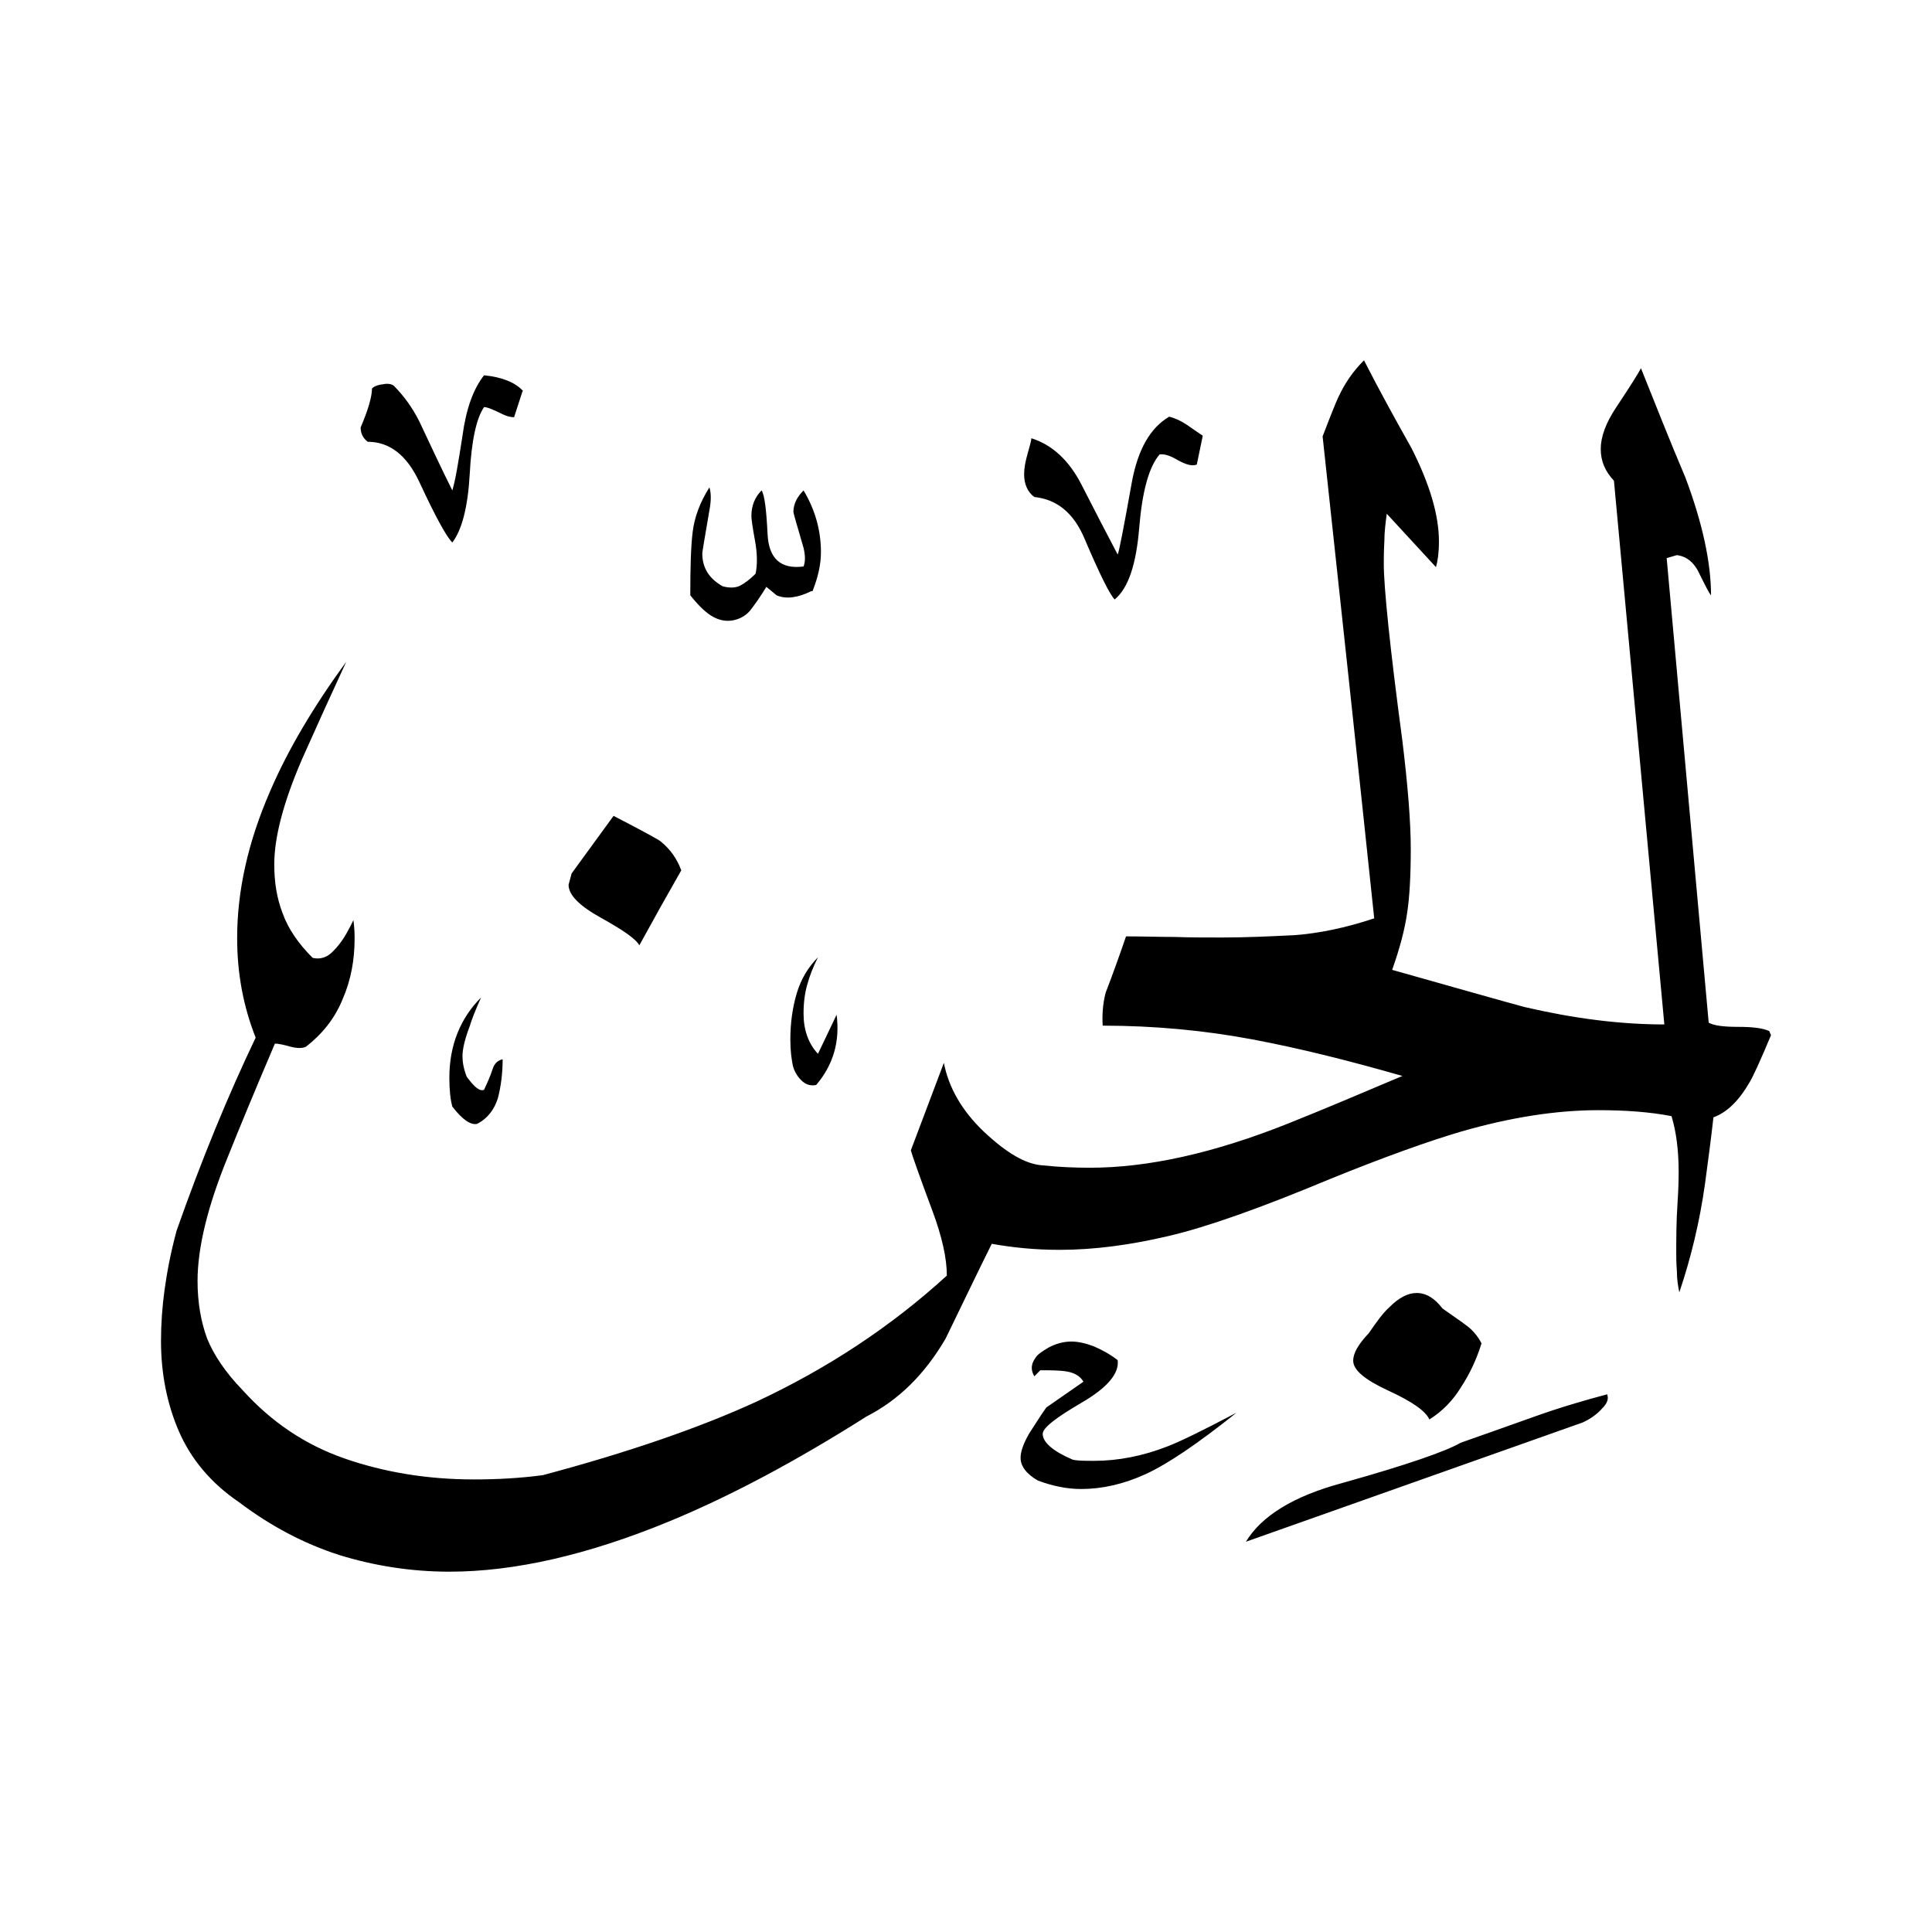 <svg width="24" height="24" viewBox="0 0 24 24" fill="none" xmlns="http://www.w3.org/2000/svg">
<path fill-rule="evenodd" clip-rule="evenodd" d="M14.941 5.414L14.867 5.771C14.807 5.794 14.733 5.771 14.636 5.719C14.539 5.66 14.465 5.637 14.405 5.645C14.271 5.801 14.189 6.107 14.152 6.553C14.115 7.007 14.018 7.305 13.847 7.447C13.787 7.387 13.661 7.134 13.474 6.695C13.34 6.375 13.132 6.203 12.849 6.174C12.767 6.114 12.722 6.017 12.722 5.891C12.722 5.816 12.737 5.734 12.767 5.63C12.797 5.526 12.812 5.466 12.812 5.444C13.072 5.526 13.281 5.719 13.437 6.025C13.593 6.33 13.742 6.62 13.884 6.888C13.899 6.866 13.958 6.561 14.062 5.98C14.137 5.585 14.286 5.317 14.524 5.176C14.584 5.191 14.658 5.22 14.748 5.28C14.837 5.34 14.896 5.384 14.934 5.407L14.941 5.414ZM10.079 7.343C9.915 7.424 9.766 7.447 9.647 7.395L9.52 7.29C9.439 7.424 9.372 7.514 9.327 7.573C9.282 7.633 9.215 7.678 9.133 7.7C9.051 7.722 8.962 7.715 8.873 7.67C8.783 7.625 8.687 7.536 8.575 7.395C8.575 7.052 8.582 6.784 8.605 6.605C8.627 6.427 8.694 6.241 8.813 6.054C8.835 6.129 8.835 6.218 8.813 6.337C8.754 6.68 8.724 6.859 8.724 6.873C8.724 7.052 8.806 7.186 8.977 7.283C9.059 7.305 9.133 7.305 9.193 7.276C9.252 7.246 9.319 7.194 9.386 7.127C9.409 7.022 9.409 6.881 9.379 6.717C9.349 6.553 9.334 6.449 9.334 6.412C9.334 6.278 9.379 6.174 9.461 6.092C9.498 6.151 9.52 6.33 9.535 6.635C9.55 6.94 9.699 7.074 9.982 7.037C10.005 6.978 10.005 6.903 9.982 6.806C9.9 6.523 9.856 6.375 9.856 6.36C9.856 6.263 9.9 6.174 9.982 6.092C10.124 6.33 10.198 6.583 10.198 6.859C10.198 7.015 10.161 7.171 10.094 7.343H10.079ZM18.404 16.687C18.344 16.881 18.262 17.06 18.15 17.231C18.046 17.402 17.912 17.536 17.756 17.633C17.711 17.529 17.54 17.41 17.249 17.276C16.959 17.142 16.81 17.022 16.81 16.903C16.81 16.806 16.877 16.695 17.004 16.561C17.101 16.419 17.182 16.308 17.257 16.241C17.376 16.121 17.488 16.062 17.599 16.062C17.718 16.062 17.823 16.129 17.92 16.255C18.113 16.39 18.232 16.471 18.277 16.516C18.322 16.561 18.366 16.613 18.404 16.687ZM21.978 12.808C21.896 12.771 21.769 12.756 21.59 12.756C21.412 12.756 21.293 12.741 21.226 12.704L20.704 6.933L20.831 6.896C20.95 6.911 21.047 6.985 21.114 7.134C21.188 7.283 21.233 7.372 21.255 7.395C21.255 6.993 21.151 6.501 20.935 5.928C20.742 5.474 20.563 5.019 20.384 4.573C20.369 4.61 20.273 4.766 20.079 5.057C19.945 5.258 19.885 5.429 19.885 5.578C19.885 5.727 19.938 5.853 20.049 5.972L20.675 12.726C20.124 12.726 19.55 12.652 18.94 12.51C18.716 12.45 18.165 12.294 17.294 12.048C17.391 11.773 17.451 11.542 17.48 11.341C17.51 11.148 17.525 10.879 17.525 10.544C17.525 10.209 17.488 9.755 17.421 9.204C17.264 8.028 17.19 7.29 17.19 7.007C17.19 6.933 17.19 6.844 17.197 6.725C17.197 6.605 17.212 6.494 17.227 6.382L17.838 7.045C17.86 6.97 17.875 6.866 17.875 6.725C17.875 6.404 17.763 6.017 17.532 5.563C17.331 5.206 17.13 4.841 16.944 4.476C16.81 4.61 16.706 4.759 16.624 4.937C16.602 4.982 16.535 5.146 16.43 5.421C16.646 7.424 16.862 9.42 17.071 11.408C16.713 11.527 16.386 11.594 16.08 11.617C15.775 11.632 15.477 11.646 15.179 11.646C14.978 11.646 14.777 11.646 14.584 11.639C14.39 11.639 14.189 11.632 13.988 11.632C13.906 11.87 13.824 12.101 13.735 12.331C13.698 12.473 13.69 12.614 13.698 12.741C14.338 12.741 14.963 12.8 15.559 12.912C16.155 13.024 16.773 13.18 17.421 13.366C16.944 13.567 16.475 13.768 16.006 13.955C15.075 14.327 14.256 14.506 13.541 14.506C13.348 14.506 13.154 14.498 12.946 14.476C12.737 14.461 12.499 14.319 12.223 14.059C11.948 13.798 11.784 13.508 11.725 13.203L11.315 14.29C11.33 14.349 11.419 14.602 11.583 15.042C11.702 15.362 11.762 15.63 11.762 15.846C11.069 16.479 10.28 17 9.386 17.417C8.687 17.737 7.8 18.043 6.743 18.325C6.46 18.363 6.17 18.378 5.887 18.378C5.306 18.378 4.77 18.288 4.278 18.117C3.787 17.946 3.37 17.663 3.013 17.268C2.797 17.045 2.655 16.829 2.573 16.628C2.499 16.427 2.454 16.188 2.454 15.913C2.454 15.496 2.581 14.982 2.827 14.379C2.961 14.044 3.154 13.575 3.415 12.964C3.459 12.964 3.526 12.979 3.608 13.002C3.69 13.024 3.757 13.024 3.802 13.002C4.003 12.845 4.159 12.652 4.256 12.413C4.36 12.175 4.405 11.922 4.405 11.661C4.405 11.617 4.405 11.535 4.39 11.43L4.353 11.505C4.293 11.624 4.226 11.728 4.144 11.81C4.07 11.892 3.981 11.922 3.884 11.899C3.705 11.721 3.579 11.535 3.512 11.348C3.437 11.155 3.407 10.954 3.407 10.738C3.407 10.403 3.519 9.971 3.75 9.435C3.929 9.033 4.115 8.623 4.301 8.221C3.899 8.772 3.579 9.308 3.355 9.83C3.08 10.462 2.946 11.066 2.946 11.654C2.946 12.086 3.02 12.495 3.176 12.89C2.834 13.605 2.506 14.401 2.194 15.287C2.119 15.563 2.074 15.809 2.045 16.017C2.015 16.233 2 16.449 2 16.657C2 17.06 2.074 17.439 2.223 17.782C2.372 18.124 2.618 18.422 2.968 18.66C3.363 18.958 3.772 19.174 4.211 19.316C4.643 19.45 5.105 19.524 5.582 19.524C6.393 19.524 7.302 19.316 8.314 18.899C9.089 18.579 9.908 18.139 10.764 17.596C11.159 17.395 11.486 17.075 11.747 16.628C11.94 16.233 12.127 15.838 12.32 15.451C12.573 15.496 12.849 15.526 13.162 15.526C13.593 15.526 14.04 15.466 14.517 15.354C14.993 15.243 15.663 15.005 16.52 14.647C17.197 14.372 17.741 14.178 18.143 14.059C18.761 13.88 19.334 13.791 19.855 13.791C20.191 13.791 20.496 13.813 20.764 13.865C20.823 14.059 20.853 14.29 20.853 14.565C20.853 14.602 20.853 14.729 20.838 14.96C20.823 15.183 20.823 15.392 20.823 15.57C20.823 15.615 20.823 15.69 20.831 15.794C20.831 15.898 20.846 15.98 20.861 16.054C21.002 15.637 21.114 15.183 21.181 14.699C21.218 14.424 21.255 14.148 21.285 13.88C21.449 13.821 21.598 13.679 21.732 13.448C21.777 13.374 21.866 13.18 22 12.86L21.978 12.808ZM6.49 4.863L6.386 5.183C6.341 5.183 6.289 5.168 6.244 5.146C6.125 5.086 6.051 5.057 6.013 5.057C5.917 5.198 5.857 5.474 5.835 5.891C5.812 6.3 5.738 6.583 5.619 6.739C5.544 6.665 5.41 6.419 5.209 5.987C5.053 5.652 4.837 5.488 4.569 5.488C4.509 5.444 4.48 5.384 4.48 5.31C4.576 5.086 4.621 4.923 4.621 4.826C4.643 4.803 4.688 4.781 4.755 4.774C4.822 4.759 4.867 4.774 4.889 4.789C5.023 4.923 5.127 5.072 5.209 5.235C5.343 5.518 5.477 5.809 5.619 6.092C5.656 5.972 5.693 5.749 5.745 5.414C5.79 5.079 5.879 4.833 6.013 4.662C6.237 4.684 6.401 4.751 6.497 4.856L6.49 4.863ZM19.967 17.32C19.684 17.395 19.379 17.484 19.066 17.596C18.753 17.707 18.441 17.819 18.143 17.923C17.964 18.028 17.473 18.199 16.676 18.422C16.066 18.586 15.671 18.832 15.477 19.152L19.662 17.67C19.759 17.625 19.841 17.566 19.9 17.499C19.967 17.432 19.99 17.372 19.96 17.313L19.967 17.32ZM10.392 12.599C10.436 12.934 10.354 13.225 10.139 13.478C10.064 13.493 10.005 13.471 9.952 13.418C9.9 13.366 9.863 13.299 9.848 13.232C9.833 13.158 9.818 13.054 9.818 12.912C9.818 12.696 9.848 12.503 9.9 12.331C9.952 12.16 10.042 12.011 10.161 11.892C10.101 12.011 10.057 12.123 10.027 12.235C9.997 12.339 9.982 12.458 9.982 12.592C9.982 12.793 10.042 12.964 10.161 13.091L10.392 12.607V12.599ZM8.463 10.812C8.284 11.125 8.113 11.43 7.942 11.743C7.897 11.661 7.733 11.55 7.465 11.401C7.197 11.252 7.063 11.118 7.063 10.991L7.101 10.85L7.622 10.135C7.994 10.328 8.188 10.433 8.21 10.455C8.329 10.552 8.411 10.671 8.463 10.812ZM15.358 17.551C14.882 17.931 14.509 18.184 14.234 18.311C13.958 18.437 13.69 18.497 13.43 18.497C13.251 18.497 13.072 18.459 12.893 18.392C12.752 18.311 12.678 18.214 12.678 18.11C12.678 18.028 12.715 17.931 12.782 17.812C12.856 17.7 12.923 17.588 12.998 17.484L13.459 17.164C13.415 17.089 13.34 17.052 13.251 17.037C13.162 17.022 13.05 17.022 12.923 17.022L12.849 17.097C12.804 17.022 12.804 16.948 12.864 16.866C12.886 16.829 12.938 16.791 13.027 16.739C13.11 16.695 13.206 16.665 13.31 16.665C13.392 16.665 13.489 16.687 13.586 16.724C13.69 16.769 13.787 16.821 13.884 16.896C13.906 17.06 13.757 17.238 13.437 17.424C13.117 17.611 12.953 17.737 12.953 17.812C12.953 17.916 13.08 18.028 13.325 18.132C13.385 18.147 13.474 18.147 13.593 18.147C13.891 18.147 14.197 18.087 14.502 17.968C14.658 17.908 14.934 17.774 15.343 17.558L15.358 17.551ZM6.244 13.158C6.244 13.337 6.222 13.5 6.185 13.642C6.14 13.783 6.058 13.895 5.924 13.962C5.842 13.977 5.738 13.902 5.619 13.746C5.596 13.664 5.582 13.545 5.582 13.389C5.582 12.987 5.716 12.652 5.976 12.391C5.902 12.555 5.857 12.674 5.835 12.748C5.775 12.905 5.745 13.031 5.745 13.121C5.745 13.195 5.76 13.277 5.797 13.374C5.894 13.508 5.961 13.56 6.013 13.538C6.058 13.441 6.095 13.359 6.118 13.284C6.14 13.21 6.185 13.173 6.244 13.158Z" fill="black"/>
</svg>

